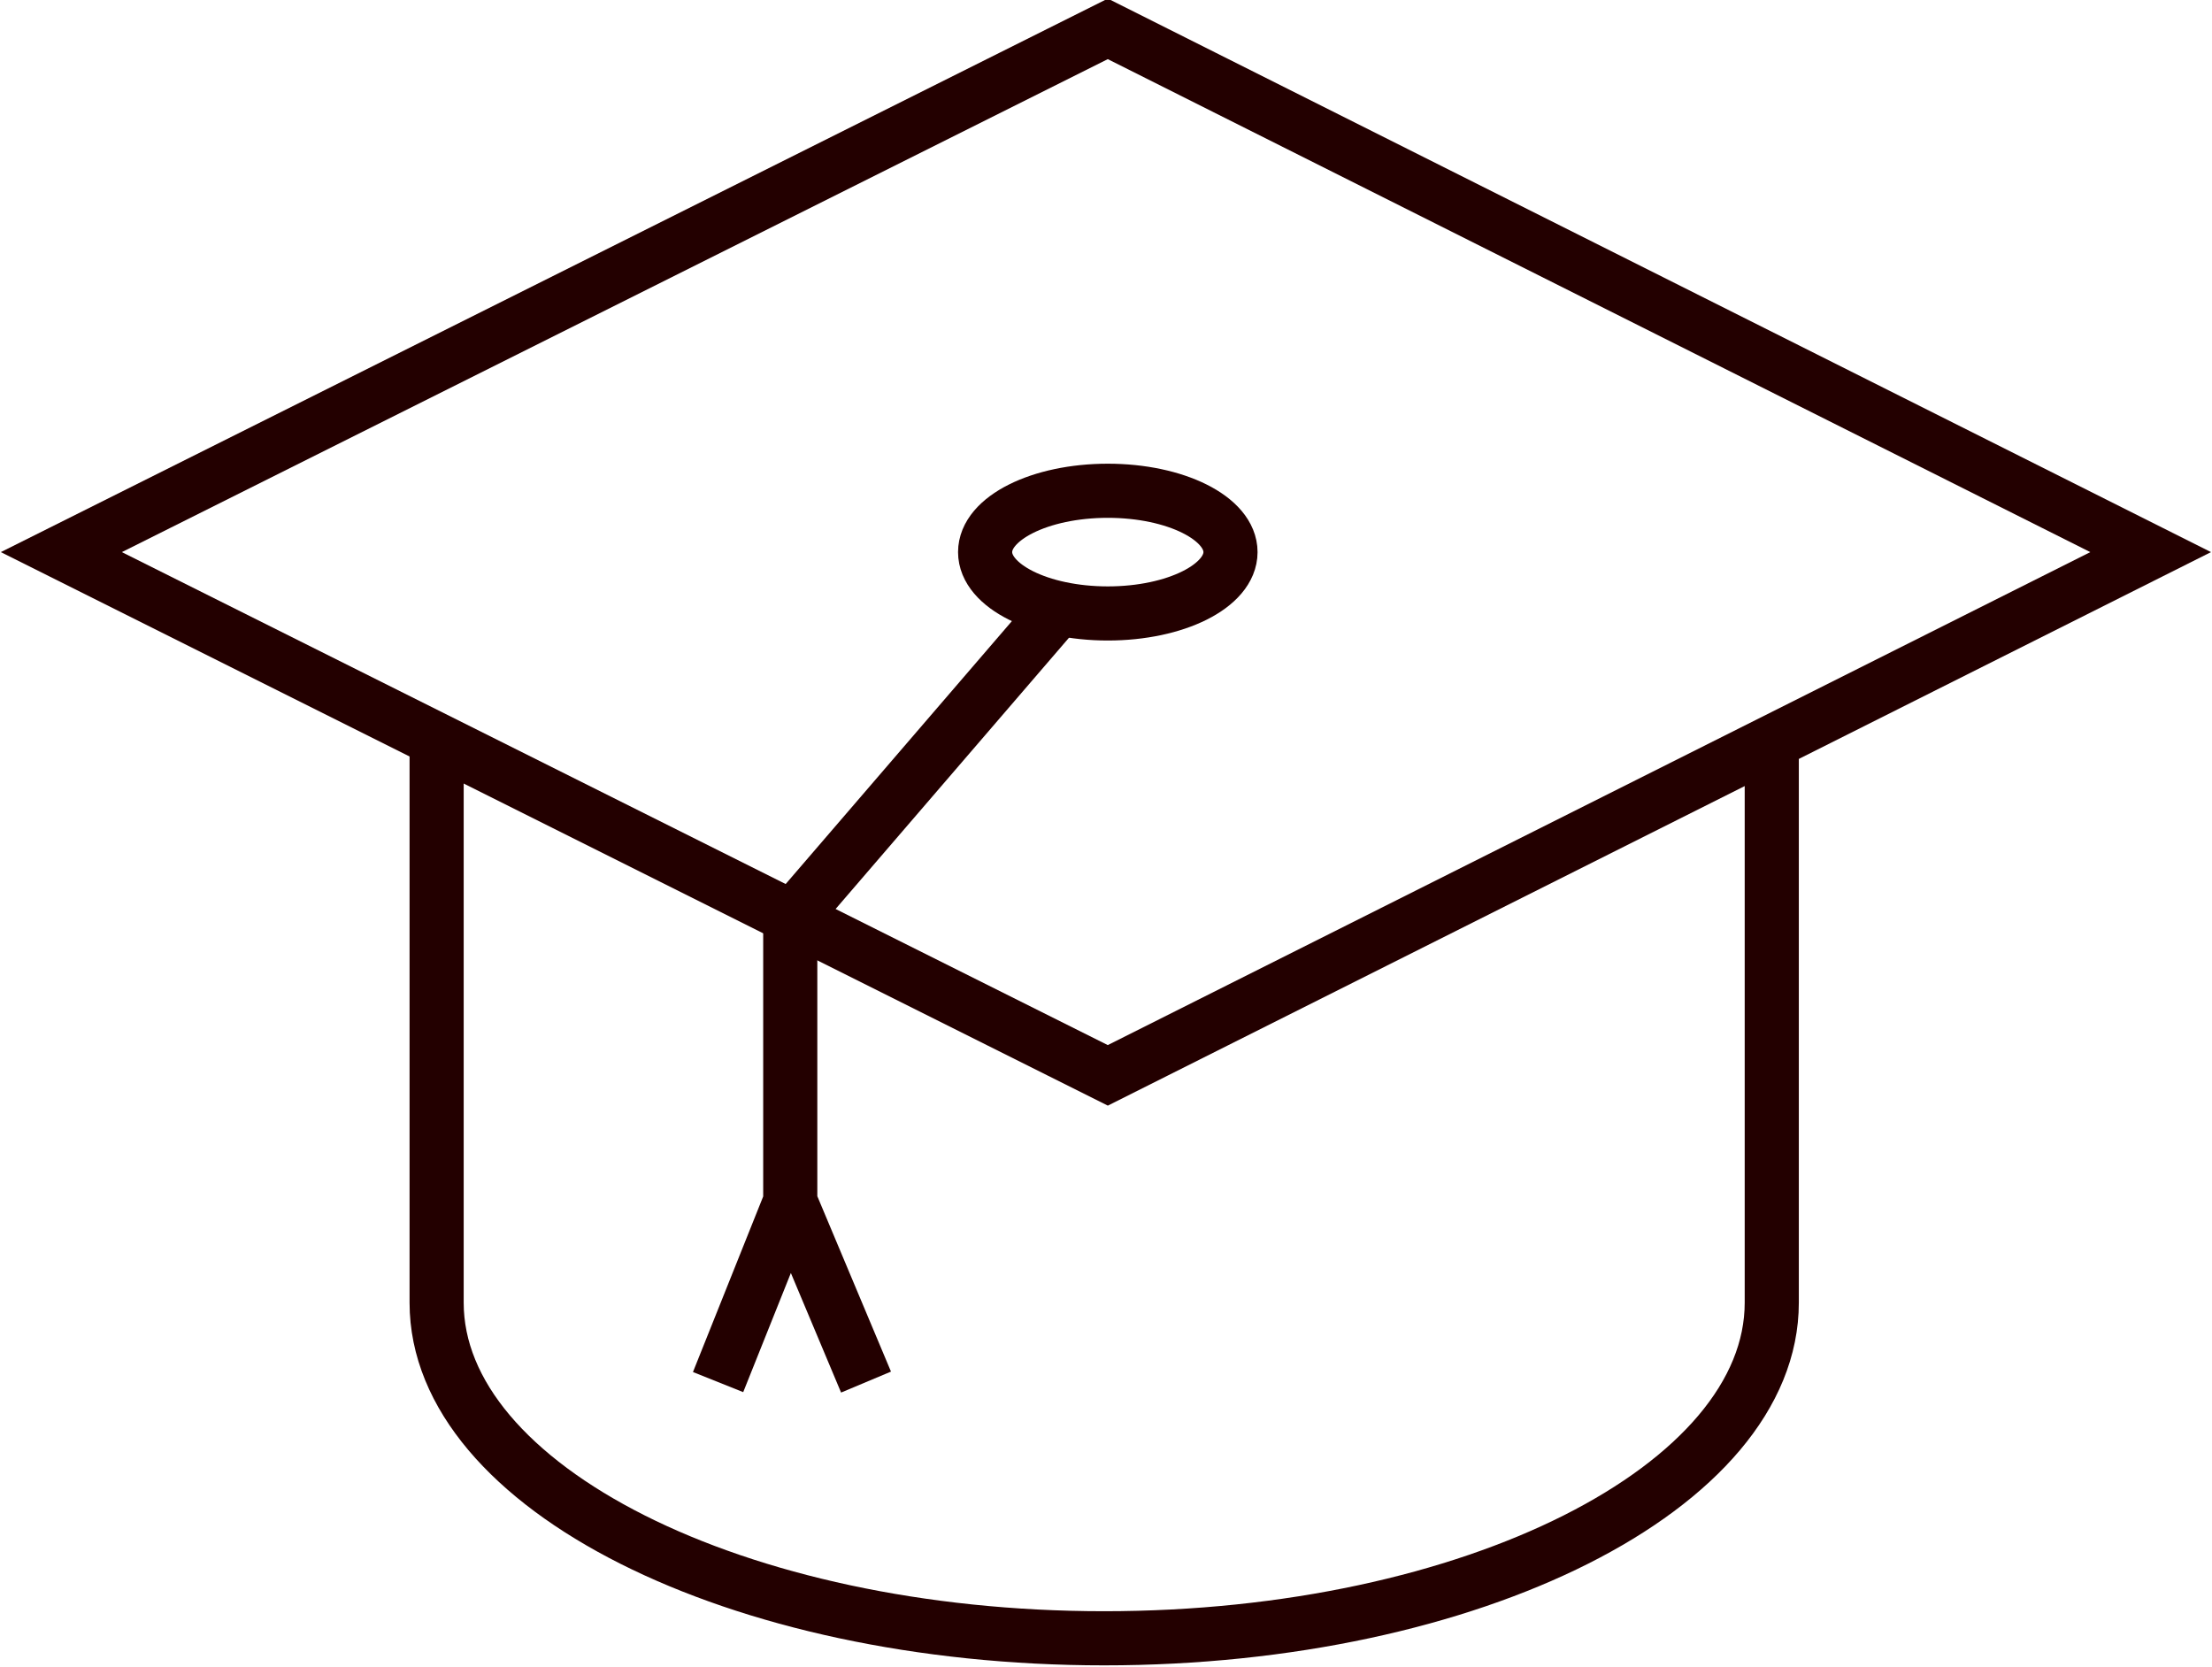 <svg id="Layer_1" xmlns="http://www.w3.org/2000/svg" viewBox="0 0 61.3 46.2"><style>.st0{fill:none;stroke:#230000;stroke-width:1.5;stroke-miterlimit:10;}</style><path class="st0" d="M30.7.8l-29 14.5 29 14.5 28.9-14.5z"/><path class="st0" d="M49.1 20.9v15.2c0 5.1-8.3 9.3-18.5 9.3s-18.5-4.2-18.5-9.3V20.9"/><path class="st0" d="M29.3 16.9l-7.4 8.6v7.8M19.9 38.3l2-5 2.1 5"/><ellipse class="st0" cx="30.7" cy="15.3" rx="3.4" ry="1.7"/></svg>